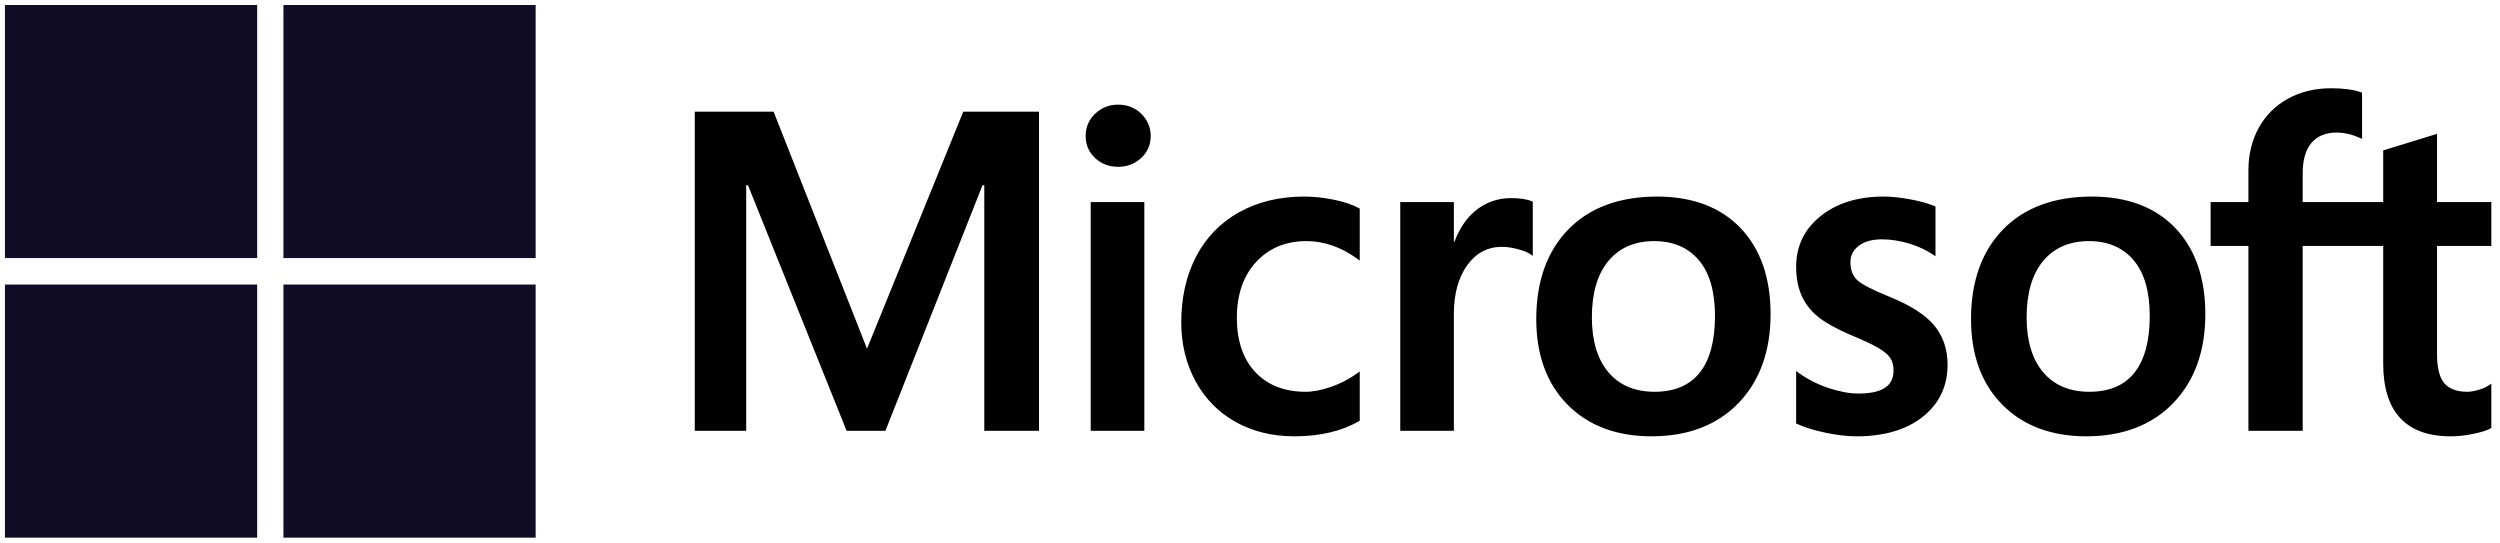 <svg width="258" height="56" viewBox="0 0 258 56" fill="none" xmlns="http://www.w3.org/2000/svg">
<g clip-path="url(#clip0_2_265)">
<path d="M257.106 25.382V20.854H251.502V13.814L251.313 13.872L246.05 15.488L245.946 15.52V20.854H237.638V17.883C237.638 16.499 237.947 15.44 238.554 14.734C239.158 14.036 240.021 13.681 241.122 13.681C241.913 13.681 242.732 13.868 243.557 14.237L243.764 14.33V9.561L243.666 9.525C242.897 9.248 241.851 9.108 240.554 9.108C238.919 9.108 237.434 9.465 236.139 10.172C234.843 10.881 233.824 11.892 233.11 13.178C232.398 14.462 232.037 15.945 232.037 17.587V20.854H228.135V25.382H232.037V44.459H237.638V25.382H245.946V37.505C245.946 42.498 248.293 45.029 252.922 45.029C253.682 45.029 254.483 44.939 255.3 44.764C256.132 44.584 256.699 44.405 257.032 44.213L257.106 44.169V39.599L256.878 39.75C256.574 39.953 256.196 40.119 255.752 40.243C255.306 40.369 254.934 40.432 254.645 40.432C253.561 40.432 252.759 40.139 252.261 39.56C251.758 38.976 251.502 37.955 251.502 36.527V25.382H257.106ZM215.625 40.432C213.592 40.432 211.989 39.756 210.86 38.423C209.723 37.084 209.147 35.175 209.147 32.748C209.147 30.245 209.723 28.286 210.86 26.923C211.991 25.569 213.578 24.882 215.58 24.882C217.522 24.882 219.068 25.538 220.176 26.834C221.289 28.136 221.854 30.079 221.854 32.612C221.854 35.175 221.323 37.144 220.275 38.461C219.235 39.768 217.671 40.432 215.625 40.432ZM215.874 20.285C211.995 20.285 208.915 21.426 206.718 23.675C204.523 25.925 203.41 29.038 203.41 32.929C203.41 36.626 204.496 39.598 206.639 41.764C208.782 43.931 211.699 45.028 215.307 45.028C219.067 45.028 222.087 43.872 224.283 41.591C226.478 39.313 227.59 36.229 227.59 32.429C227.59 28.675 226.547 25.68 224.487 23.529C222.427 21.376 219.528 20.285 215.874 20.285ZM194.378 20.285C191.739 20.285 189.557 20.962 187.89 22.298C186.212 23.641 185.361 25.403 185.361 27.535C185.361 28.643 185.545 29.627 185.906 30.462C186.27 31.3 186.833 32.038 187.58 32.657C188.322 33.27 189.468 33.914 190.985 34.568C192.261 35.095 193.212 35.54 193.817 35.892C194.408 36.236 194.827 36.582 195.064 36.919C195.294 37.249 195.41 37.7 195.41 38.257C195.41 39.843 194.227 40.614 191.792 40.614C190.888 40.614 189.858 40.425 188.729 40.052C187.609 39.685 186.551 39.147 185.593 38.456L185.361 38.289V43.701L185.446 43.741C186.239 44.108 187.238 44.418 188.416 44.661C189.591 44.905 190.659 45.029 191.587 45.029C194.451 45.029 196.756 44.349 198.439 43.005C200.132 41.653 200.99 39.849 200.99 37.644C200.99 36.053 200.528 34.688 199.617 33.588C198.713 32.496 197.144 31.494 194.955 30.608C193.211 29.906 192.093 29.323 191.632 28.875C191.188 28.443 190.963 27.831 190.963 27.057C190.963 26.37 191.241 25.82 191.813 25.375C192.389 24.927 193.191 24.7 194.197 24.7C195.13 24.7 196.085 24.848 197.035 25.138C197.983 25.428 198.817 25.816 199.513 26.291L199.742 26.448V21.314L199.654 21.276C199.012 21 198.165 20.764 197.137 20.572C196.114 20.381 195.186 20.285 194.378 20.285ZM170.758 40.432C168.725 40.432 167.122 39.756 165.993 38.423C164.856 37.084 164.281 35.175 164.281 32.748C164.281 30.245 164.856 28.286 165.994 26.923C167.123 25.569 168.711 24.882 170.713 24.882C172.655 24.882 174.201 25.538 175.309 26.834C176.422 28.136 176.987 30.079 176.987 32.612C176.987 35.175 176.455 37.144 175.408 38.461C174.368 39.768 172.804 40.432 170.758 40.432ZM171.008 20.285C167.128 20.285 164.047 21.426 161.851 23.675C159.656 25.925 158.542 29.038 158.542 32.929C158.542 36.627 159.629 39.598 161.773 41.764C163.916 43.931 166.832 45.028 170.44 45.028C174.2 45.028 177.22 43.872 179.416 41.591C181.611 39.313 182.724 36.229 182.724 32.429C182.724 28.675 181.68 25.68 179.62 23.529C177.559 21.376 174.661 20.285 171.008 20.285ZM150.039 24.942V20.854H144.506V44.459H150.039V32.384C150.039 30.331 150.503 28.644 151.419 27.37C152.322 26.111 153.527 25.473 154.997 25.473C155.496 25.473 156.055 25.556 156.661 25.719C157.261 25.881 157.695 26.057 157.951 26.242L158.184 26.412V20.814L158.094 20.775C157.579 20.555 156.85 20.444 155.927 20.444C154.537 20.444 153.293 20.893 152.227 21.776C151.291 22.551 150.615 23.615 150.098 24.942H150.039ZM134.597 20.285C132.058 20.285 129.794 20.831 127.868 21.908C125.938 22.988 124.445 24.528 123.43 26.488C122.419 28.442 121.906 30.725 121.906 33.272C121.906 35.502 122.403 37.549 123.387 39.352C124.371 41.159 125.764 42.573 127.528 43.553C129.289 44.532 131.324 45.029 133.577 45.029C136.207 45.029 138.452 44.501 140.252 43.461L140.325 43.419V38.332L140.092 38.502C139.277 39.098 138.365 39.574 137.385 39.917C136.407 40.259 135.515 40.432 134.733 40.432C132.562 40.432 130.819 39.751 129.554 38.407C128.286 37.061 127.643 35.171 127.643 32.793C127.643 30.4 128.314 28.462 129.635 27.031C130.952 25.605 132.699 24.882 134.825 24.882C136.644 24.882 138.416 25.5 140.093 26.721L140.325 26.89V21.53L140.25 21.487C139.619 21.133 138.758 20.84 137.69 20.618C136.626 20.397 135.585 20.285 134.597 20.285ZM118.095 20.854H112.561V44.459H118.095V20.854ZM115.385 10.798C114.474 10.798 113.68 11.109 113.027 11.726C112.372 12.344 112.039 13.123 112.039 14.041C112.039 14.945 112.368 15.71 113.017 16.311C113.662 16.911 114.459 17.215 115.385 17.215C116.311 17.215 117.111 16.911 117.763 16.312C118.42 15.71 118.753 14.946 118.753 14.041C118.753 13.155 118.429 12.384 117.79 11.751C117.152 11.119 116.343 10.798 115.385 10.798ZM101.579 19.113V44.459H107.226V11.521H99.41L89.476 35.986L79.835 11.521H71.701V44.459H77.008V19.11H77.19L87.37 44.459H91.375L101.396 19.113H101.579Z" fill="#000"/>
<path d="M26.54 26.635H0.509V0.514H26.54V26.635Z" fill="#120D26"/>
<path d="M55.28 26.635H29.25V0.514H55.28V26.635Z" fill="#120D26"/>
<path d="M26.539 55.486H0.509V29.365H26.539V55.486Z" fill="#120D26"/>
<path d="M55.28 55.486H29.25V29.365H55.28V55.486Z" fill="#120D26"/>
</g>
<defs>
<clipPath id="clip0_2_265">
<rect width="256.597" height="55" fill="white" transform="translate(0.509 0.5)"/>
</clipPath>
</defs>
</svg>
